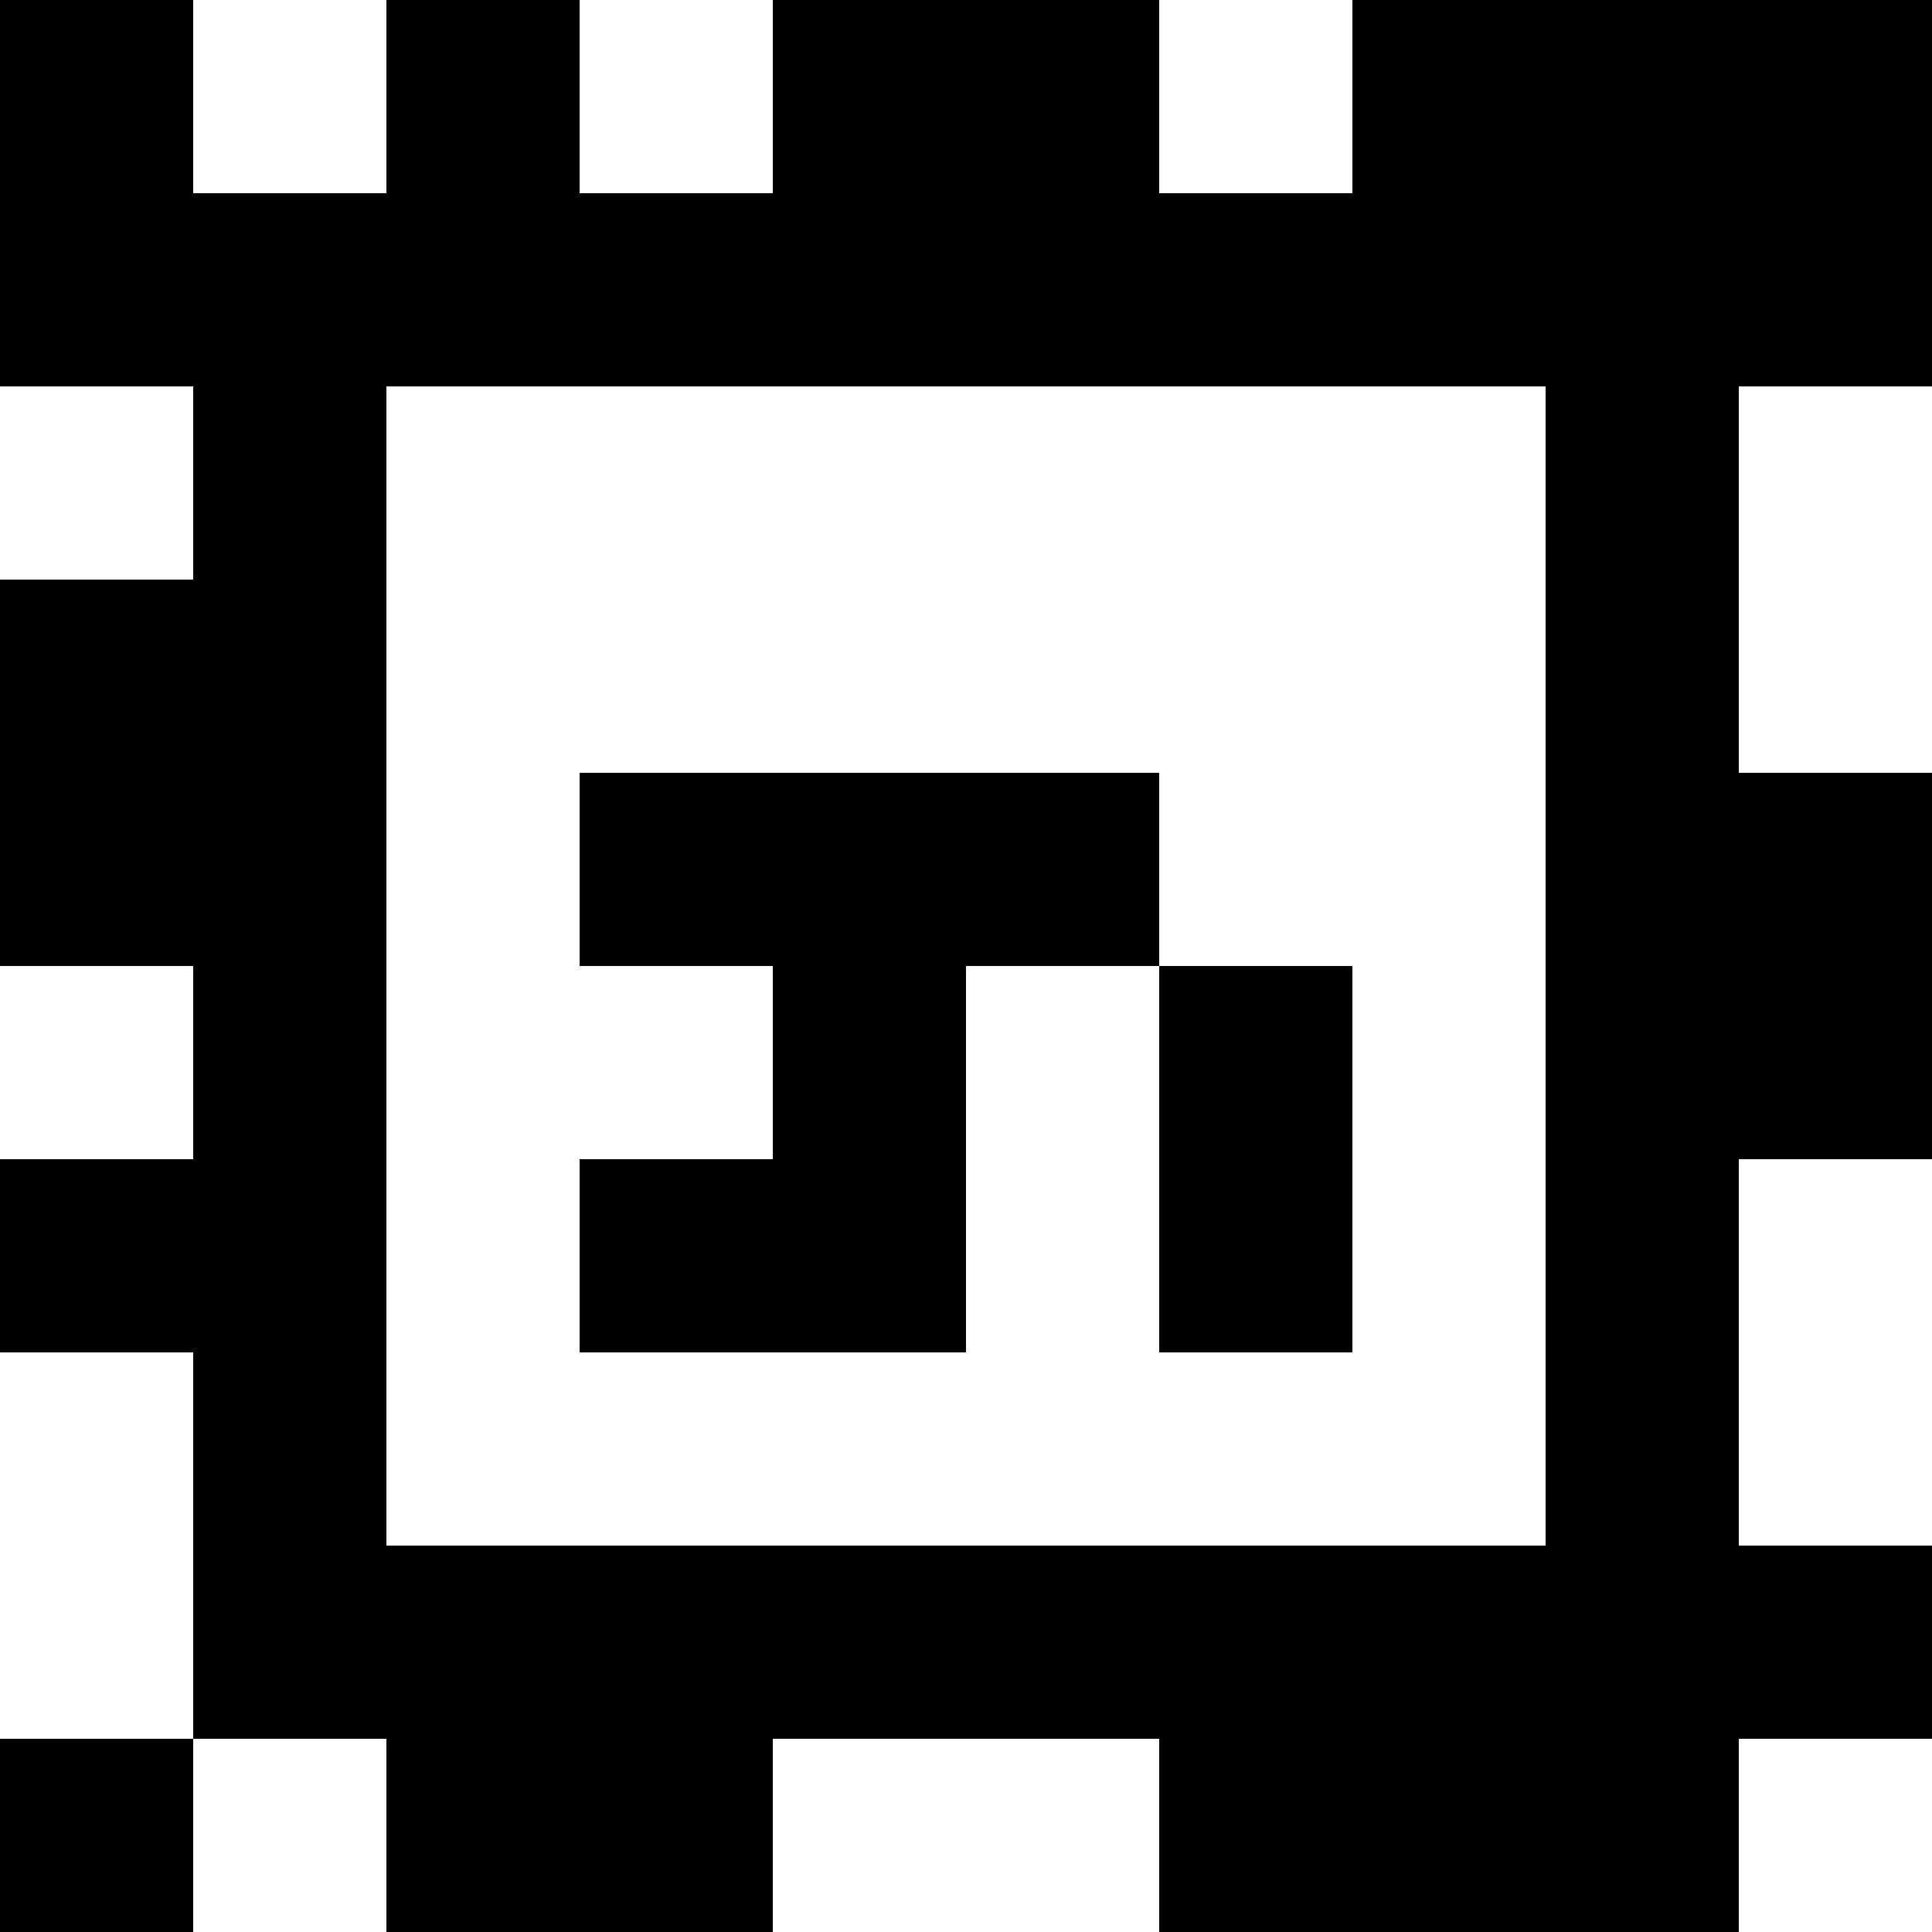 <?xml version="1.0" standalone="yes"?>
<svg xmlns="http://www.w3.org/2000/svg" width="100" height="100">
<rect width="100%" height="100%" fill="#808080" stroke="none"/>
<path style="fill:#000000; stroke:none;" d="M0 0L0 20L10 20L10 30L0 30L0 50L10 50L10 60L0 60L0 70L10 70L10 90L0 90L0 100L10 100L10 90L20 90L20 100L40 100L40 90L60 90L60 100L90 100L90 90L100 90L100 80L90 80L90 60L100 60L100 40L90 40L90 20L100 20L100 0L70 0L70 10L60 10L60 0L40 0L40 10L30 10L30 0L20 0L20 10L10 10L10 0L0 0z"/>
<path style="fill:#ffffff; stroke:none;" d="M10 0L10 10L20 10L20 0L10 0M30 0L30 10L40 10L40 0L30 0M60 0L60 10L70 10L70 0L60 0M0 20L0 30L10 30L10 20L0 20M20 20L20 80L80 80L80 20L20 20M90 20L90 40L100 40L100 20L90 20z"/>
<path style="fill:#000000; stroke:none;" d="M30 40L30 50L40 50L40 60L30 60L30 70L50 70L50 50L60 50L60 70L70 70L70 50L60 50L60 40L30 40z"/>
<path style="fill:#ffffff; stroke:none;" d="M0 50L0 60L10 60L10 50L0 50M90 60L90 80L100 80L100 60L90 60M0 70L0 90L10 90L10 70L0 70M10 90L10 100L20 100L20 90L10 90M40 90L40 100L60 100L60 90L40 90M90 90L90 100L100 100L100 90L90 90z"/>
</svg>
